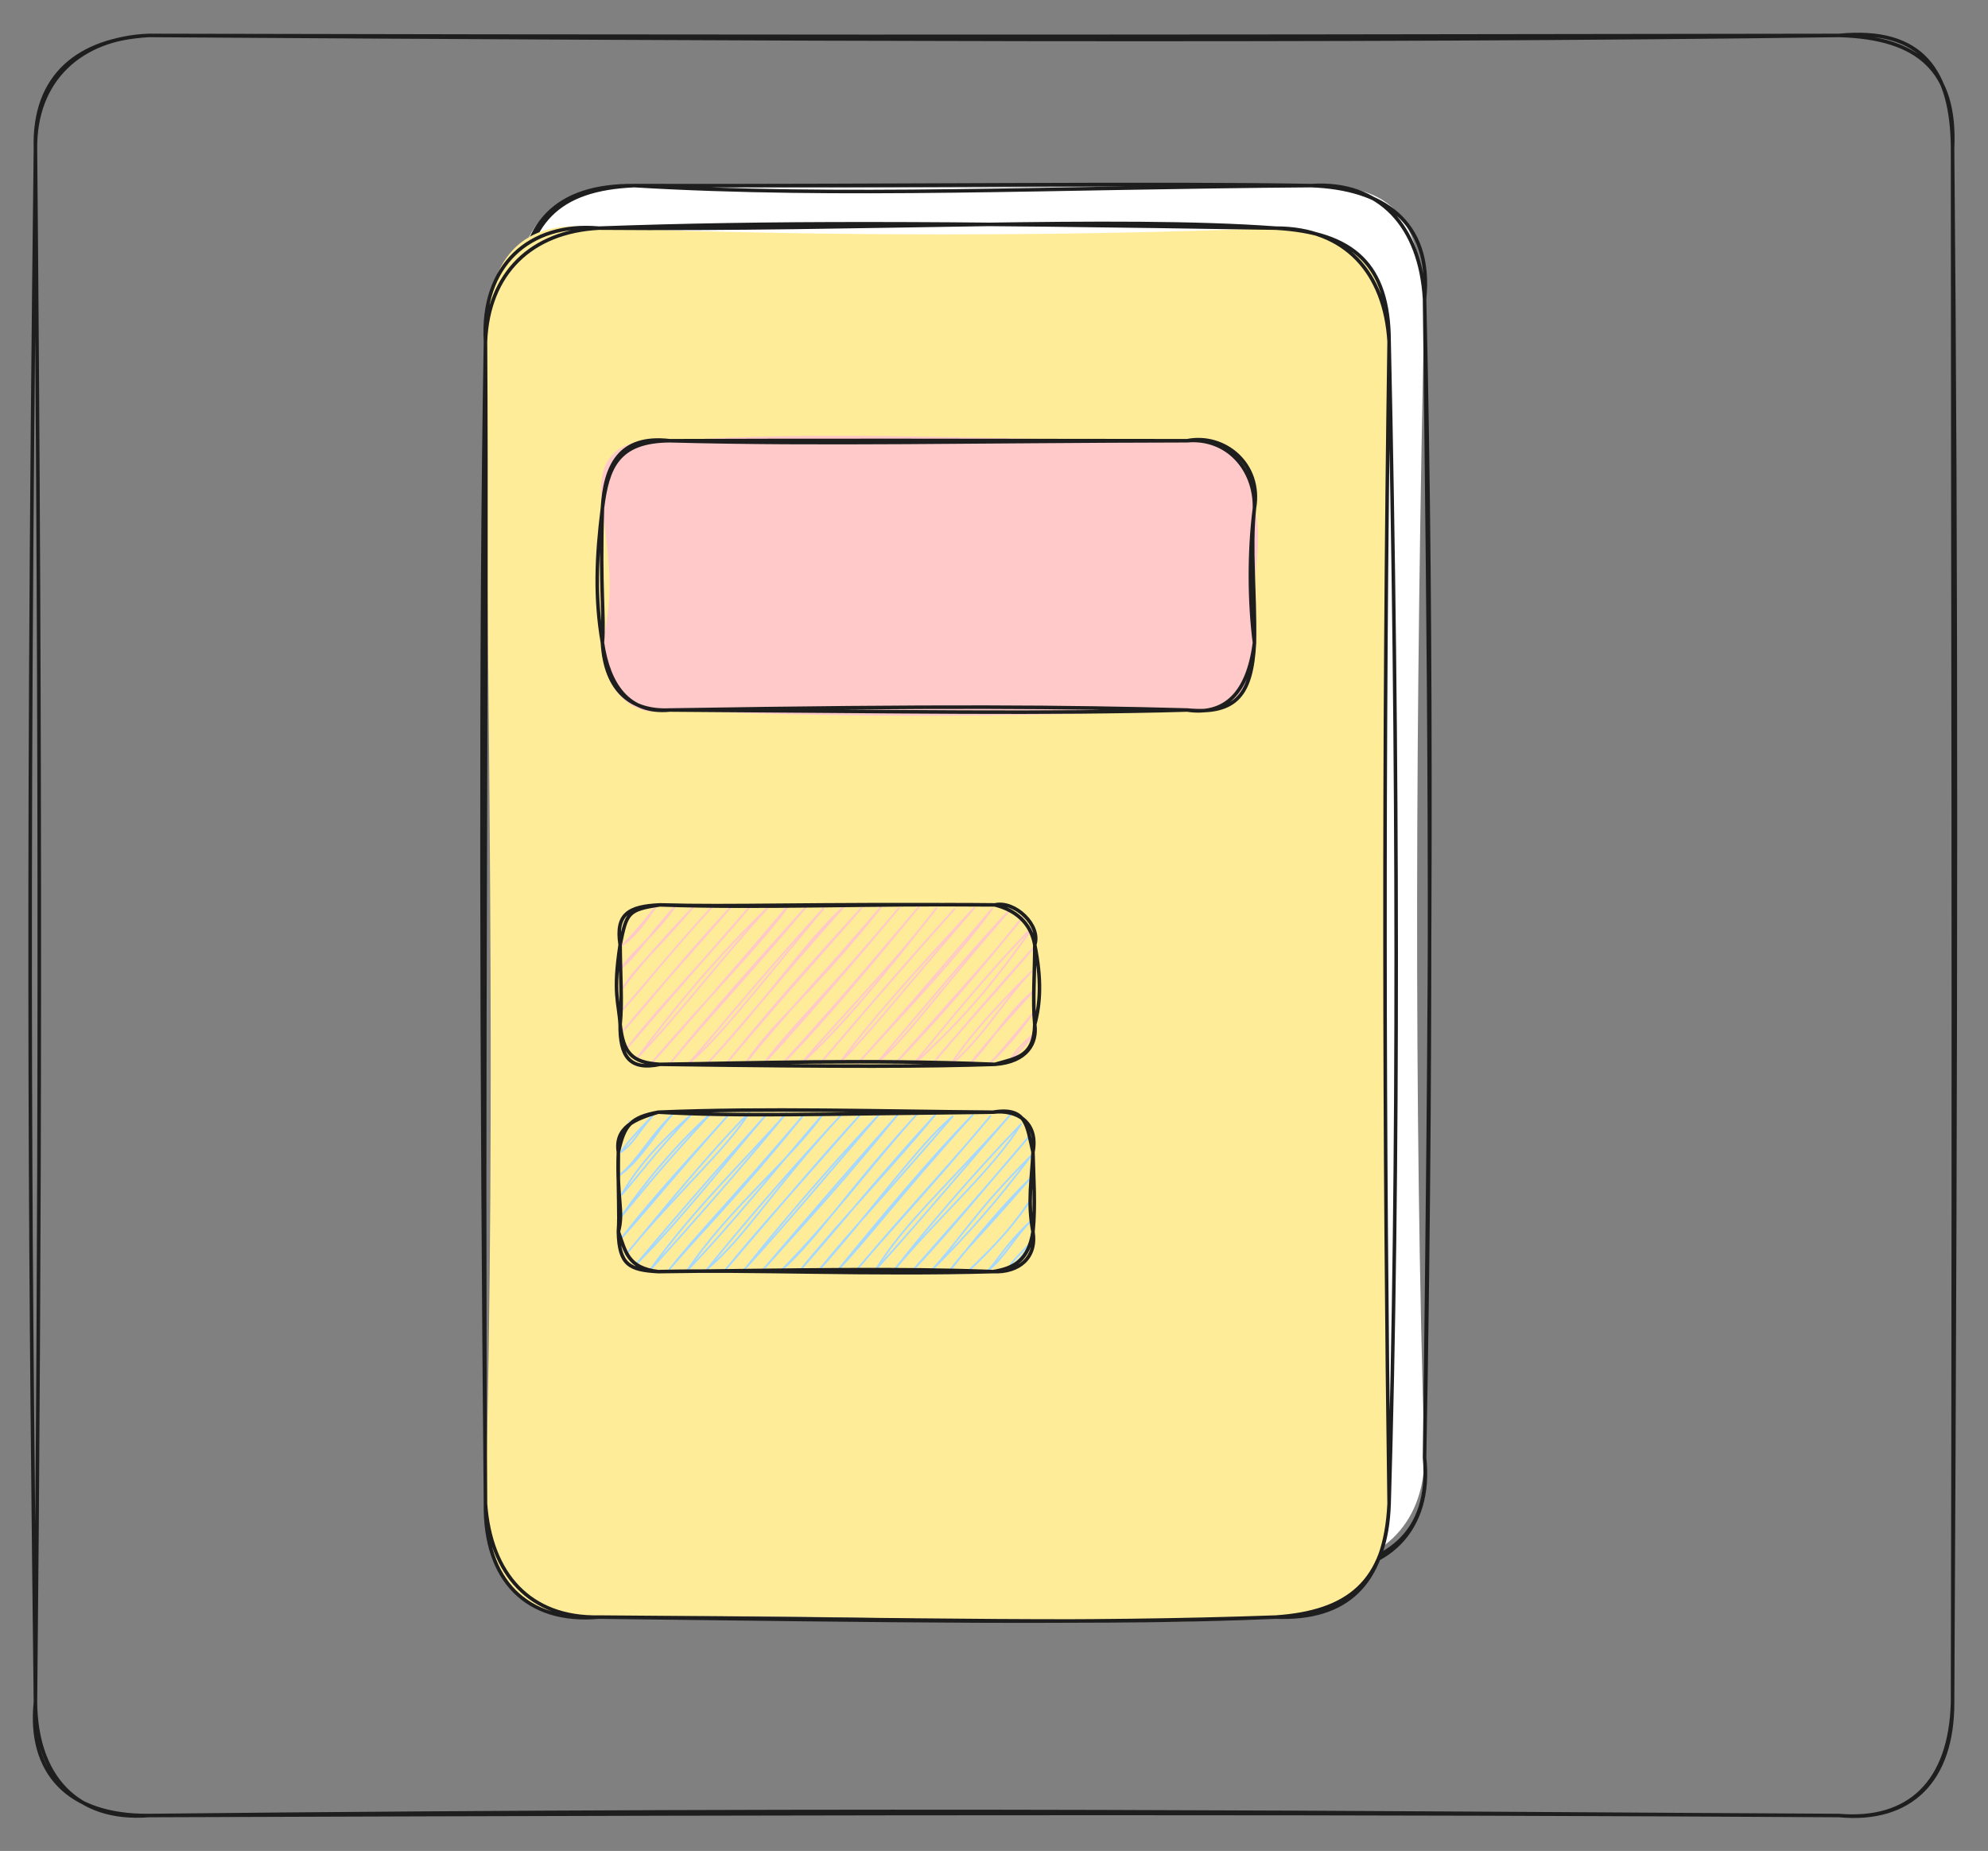 <svg version="1.1" xmlns="http://www.w3.org/2000/svg" viewBox="0 0 561 522.386" width="561" height="522.386">
  <rect x="0" y="0" width="561" height="522.386" fill="#808080" stroke="none"/>
  <!-- svg-source:excalidraw -->
  
  <defs>
    <style class="style-fonts">
      @font-face {
        font-family: "Virgil";
        src: url("https://excalidraw.com/Virgil.woff2");
      }
      @font-face {
        font-family: "Cascadia";
        src: url("https://excalidraw.com/Cascadia.woff2");
      }
      @font-face {
        font-family: "Assistant";
        src: url("https://excalidraw.com/Assistant-Regular.woff2");
      }
    </style>
    
  </defs>
  <g stroke-linecap="round" transform="translate(147 52.386) rotate(0 127.5 195.5)"><path d="M32 0 C83.44 0.98, 137.02 0.48, 223 0 C245.36 -0.23, 252.75 7.67, 255 32 C252.42 146.1, 251.98 260.83, 255 359 C254.67 378.47, 242.29 389.29, 223 391 C179.8 391.82, 139.21 384.9, 32 391 C10.74 392.04, 2.09 380.03, 0 359 C-5.26 242.52, -3.03 122.96, 0 32 C-2.74 8.76, 12.85 0.56, 32 0" stroke="none" stroke-width="0" fill="#ffffff"></path><path d="M32 0 C90.32 3.49, 149.89 0.51, 223 0 M32 0 C107.85 0.14, 180.81 -0.78, 223 0 M223 0 C242.42 -1.28, 253.77 11.48, 255 32 M223 0 C242.91 0.71, 257.23 9.91, 255 32 M255 32 C256.1 126.21, 257.53 222.57, 255 359 M255 32 C257.33 132.83, 256.66 233.72, 255 359 M255 359 C256.91 380.67, 244.22 389.94, 223 391 M255 359 C257.24 379.21, 244.46 392.62, 223 391 M223 391 C183.56 394, 145.55 391.15, 32 391 M223 391 C152.15 388.48, 81.64 389.92, 32 391 M32 391 C10.88 389.17, 1.24 379.66, 0 359 M32 391 C12.88 389.7, 1.27 382.07, 0 359 M0 359 C-0.13 271.01, 1.47 182.99, 0 32 M0 359 C-2.7 235.99, -2.08 111.25, 0 32 M0 32 C1.3 10.38, 10.32 0.93, 32 0 M0 32 C-0.47 10.66, 10.05 -0.2, 32 0" stroke="#1e1e1e" stroke-width="1" fill="none"></path></g><g stroke-linecap="round" transform="translate(137 64.386) rotate(0 127.5 196)"><path d="M32 0 C99.24 2.36, 161.23 2.35, 223 0 C245.24 2.01, 254.96 9.92, 255 32 C254.51 117.92, 253.5 205.82, 255 360 C254.21 381.17, 243.66 390.57, 223 392 C172.44 395.84, 115.25 390.53, 32 392 C12.42 393.63, -1.6 379.8, 0 360 C3.1 245.34, 0.43 125.34, 0 32 C0.13 9.07, 9.83 -3.34, 32 0" stroke="none" stroke-width="0" fill="#ffec99"></path><path d="M32 0 C106.87 0.62, 177.62 -3.3, 223 0 M32 0 C80.04 -1.72, 125.21 -1.57, 223 0 M223 0 C242.67 -0.05, 253.8 12.63, 255 32 M223 0 C245.03 1.28, 254.93 10.28, 255 32 M255 32 C253.3 147.24, 253.6 261.01, 255 360 M255 32 C257.56 148.54, 257.76 266.89, 255 360 M255 360 C253.91 382.99, 242.74 392.75, 223 392 M255 360 C254.25 382.27, 243.2 390.62, 223 392 M223 392 C168.31 393.95, 116.36 393, 32 392 M223 392 C173.86 394.12, 126.57 392.63, 32 392 M32 392 C11.65 393.84, -0.34 381.54, 0 360 M32 392 C12.41 392.4, 1.41 379.73, 0 360 M0 360 C-0.74 238.5, 0.53 115.96, 0 32 M0 360 C-1.13 237.05, -1.49 115.15, 0 32 M0 32 C-1.26 10.54, 12.39 -1.73, 32 0 M0 32 C0.77 12.74, 12.93 1, 32 0" stroke="#1e1e1e" stroke-width="1" fill="none"></path></g><g stroke-linecap="round" transform="translate(170 124.386) rotate(0 92 38)"><path d="M19 0 C65.18 -3.07, 109.42 -0.1, 165 0 C176.2 1.21, 183.55 3.44, 184 19 C187.36 30.03, 181.27 46.43, 184 57 C184.17 73.22, 176.41 75.57, 165 76 C111.47 78.33, 59.46 78.02, 19 76 C6.93 79.07, -0.59 67.85, 0 57 C3.33 42.11, 2.03 35.88, 0 19 C-2.33 3.85, 5.2 -1.19, 19 0" stroke="none" stroke-width="0" fill="#ffc9c9"></path><path d="M19 0 C61.12 -0.17, 105.29 -0.06, 165 0 M19 0 C61.66 1.15, 105.11 0.1, 165 0 M165 0 C176.29 -0.99, 184.21 8.04, 184 19 M165 0 C175.55 -2.08, 186.09 6.61, 184 19 M184 19 C182.39 31.65, 182.56 45.89, 184 57 M184 19 C182.76 30.39, 184.25 42.6, 184 57 M184 57 C182.15 71.26, 175.68 77.6, 165 76 M184 57 C183.24 71.44, 179.09 77.34, 165 76 M165 76 C124.98 77.14, 84.93 76.41, 19 76 M165 76 C130.79 75.07, 95.92 74.77, 19 76 M19 76 C7.26 77.13, 1.75 68.8, 0 57 M19 76 C8.44 76.51, 0.8 70.94, 0 57 M0 57 C-2.16 44.54, -1.74 32.85, 0 19 M0 57 C0.61 49.34, -0.71 42.12, 0 19 M0 19 C0.72 7.18, 4.7 -1.66, 19 0 M0 19 C1.45 7.72, 4.12 0.1, 19 0" stroke="#1e1e1e" stroke-width="1" fill="none"></path></g><g stroke-linecap="round" transform="translate(175 255.386) rotate(0 58.5 22.5)"><path d="M2.99 2.6 C2.99 2.6, 2.99 2.6, 2.99 2.6 M2.99 2.6 C2.99 2.6, 2.99 2.6, 2.99 2.6 M0.76 11.27 C3.44 9.34, 5.3 7.46, 9.95 0.7 M0.76 11.27 C2.99 9.02, 5.49 6.38, 9.95 0.7 M0.5 17.66 C4.31 14.55, 6.93 10.1, 15.59 0.3 M0.5 17.66 C3.96 12.6, 9.41 9.07, 15.59 0.3 M0.9 23.31 C4.26 17.65, 10.67 12.3, 20.58 0.66 M0.9 23.31 C5.51 17.01, 11.31 10.64, 20.58 0.66 M0.64 29.7 C9.32 19.71, 14.72 12.85, 26.22 0.27 M0.64 29.7 C7.99 21.5, 12.93 14.74, 26.22 0.27 M1.03 35.35 C8.98 26.49, 16.08 17, 31.21 0.63 M1.03 35.35 C11.55 22.59, 22.54 10.7, 31.21 0.63 M2.08 40.24 C9.24 32.01, 18.21 21.48, 36.85 0.24 M2.08 40.24 C12.21 27.39, 24.4 15.07, 36.85 0.24 M5.1 42.86 C14.58 30.09, 26.1 15.81, 41.84 0.6 M5.1 42.86 C17.17 30.28, 28.37 15.3, 41.84 0.6 M8.78 44.73 C24.63 26.1, 40.82 9.97, 47.48 0.2 M8.78 44.73 C19.67 32.68, 30.37 20.3, 47.48 0.2 M14.42 44.33 C25.76 30.73, 38.68 17.09, 52.47 0.56 M14.42 44.33 C26.67 29.22, 38.24 16.4, 52.47 0.56 M19.41 44.69 C28.04 37.27, 36.27 26.58, 57.46 0.92 M19.41 44.69 C28.12 34.86, 36.22 24.28, 57.46 0.92 M25.05 44.3 C41.39 26.88, 52.37 10.2, 63.1 0.53 M25.05 44.3 C34.7 33.76, 44.45 21.42, 63.1 0.53 M30.04 44.66 C41.49 30.51, 53.61 16.69, 68.09 0.89 M30.04 44.66 C43.25 28.88, 57.66 12.88, 68.09 0.89 M35.68 44.27 C43.73 32.33, 54.06 25.27, 73.73 0.49 M35.68 44.27 C46.12 31.26, 58.62 18.17, 73.73 0.49 M40.67 44.63 C47.44 35.47, 57.61 25.94, 78.72 0.85 M40.67 44.63 C54.27 29.86, 67.99 13.64, 78.72 0.85 M45.65 44.99 C56.75 32.72, 63.58 25.11, 84.36 0.46 M45.65 44.99 C54.61 35.98, 64.44 24.64, 84.36 0.46 M51.3 44.59 C63.49 33.45, 73.42 20.95, 89.35 0.82 M51.3 44.59 C62.69 31.15, 76.62 17.4, 89.35 0.82 M56.28 44.95 C69.78 28.95, 87.07 9.26, 94.33 1.18 M56.28 44.95 C66.29 33.39, 77.2 20.17, 94.33 1.18 M61.93 44.56 C70.56 35.98, 77.75 26.61, 99.98 0.78 M61.93 44.56 C71.9 31.32, 81.88 20.2, 99.98 0.78 M66.91 44.92 C82.35 27.95, 95.25 14.5, 104.96 1.14 M66.91 44.92 C77.17 33.57, 88.45 20.61, 104.96 1.14 M72.56 44.52 C82.09 36.23, 89.62 24.57, 110.61 0.75 M72.56 44.52 C86.29 28.38, 99.53 12.34, 110.61 0.75 M77.54 44.88 C90.98 29.76, 106.05 13.27, 113.63 3.37 M77.54 44.88 C89.65 32.26, 101.09 19.1, 113.63 3.37 M82.53 45.24 C94.86 34.26, 105.24 22.57, 116.65 6 M82.53 45.24 C92.3 33.47, 103.54 19.4, 116.65 6 M88.17 44.85 C94.38 37.13, 102.03 29.15, 116.38 12.39 M88.17 44.85 C96.03 35.54, 102.86 27.5, 116.38 12.39 M93.16 45.21 C102.36 37.66, 108.6 26.32, 116.12 18.79 M93.16 45.21 C97.59 38.64, 102.67 32.15, 116.12 18.79 M98.8 44.81 C104.67 38.82, 109.5 30.12, 116.52 24.44 M98.8 44.81 C104.28 37.76, 111.66 29.72, 116.52 24.44 M103.79 45.17 C108.41 41.06, 113 35.5, 116.26 30.83 M103.79 45.17 C106.36 42.89, 109.67 38.64, 116.26 30.83 M110.09 44.02 C111.29 41.33, 113.06 39.64, 116.65 36.48 M110.09 44.02 C111.48 42.38, 113.69 40.53, 116.65 36.48" stroke="#ffc9c9" stroke-width="0.5" fill="none"></path><path d="M11.25 0 C40.41 1.01, 70.36 -0.38, 105.75 0 M11.25 0 C32.42 0.59, 50.67 -0.36, 105.75 0 M105.75 0 C111.25 1.4, 115.86 4.82, 117 11.25 M105.75 0 C111.37 -1.27, 118.8 5.72, 117 11.25 M117 11.25 C118.97 21.14, 118.58 27.77, 117 33.75 M117 11.25 C117.04 18.8, 116.35 26.88, 117 33.75 M117 33.75 C116.79 42.94, 111.85 43.2, 105.75 45 M117 33.75 C117.72 39.02, 114.85 44.32, 105.75 45 M105.75 45 C69.84 43.52, 36.45 44.67, 11.25 45 M105.75 45 C86.4 45.63, 64.83 45.73, 11.25 45 M11.25 45 C3.07 44.52, 0.9 41.6, 0 33.75 M11.25 45 C2.6 46.8, -0.08 42.76, 0 33.75 M0 33.75 C-0.37 27.43, -2.11 25.15, 0 11.25 M0 33.75 C0.64 27.48, 0.06 19.88, 0 11.25 M0 11.25 C1.84 2.26, 2.09 1.33, 11.25 0 M0 11.25 C-1.33 2.6, 2.33 0.4, 11.25 0" stroke="#1e1e1e" stroke-width="1" fill="none"></path></g><g stroke-linecap="round" transform="translate(10 10) rotate(0 270.5 251.193)"><path d="M32 0 C200.57 1.08, 368.5 1.91, 509 0 M32 0 C157.94 0.3, 284.26 0.4, 509 0 M509 0 C531.44 0.63, 542.05 9.96, 541 32 M509 0 C532.46 -2.29, 540.94 10.1, 541 32 M541 32 C541.03 147.19, 541.49 263.82, 541 470.39 M541 32 C542.1 152, 542.06 272.67, 541 470.39 M541 470.39 C540.44 493.08, 528.62 504.07, 509 502.39 M541 470.39 C541.09 492.6, 529.1 504.28, 509 502.39 M509 502.39 C376.88 501.72, 244.84 500.18, 32 502.39 M509 502.39 C377.92 501.62, 246.91 501.6, 32 502.39 M32 502.39 C11.55 503.98, 0.19 491.24, 0 470.39 M32 502.39 C9.06 502.62, -2.03 490.06, 0 470.39 M0 470.39 C-1.21 361.64, -2.66 253.37, 0 32 M0 470.39 C1.34 337.78, 1.56 205.15, 0 32 M0 32 C-0.66 11, 12.54 1.09, 32 0 M0 32 C-0.21 12.62, 12.65 0.73, 32 0" stroke="#1e1e1e" stroke-width="1" fill="none"></path></g><g stroke-linecap="round" transform="translate(174.5 313.886) rotate(0 58.5 22.5)"><path d="M2.99 2.6 C2.99 2.6, 2.99 2.6, 2.99 2.6 M2.99 2.6 C2.99 2.6, 2.99 2.6, 2.99 2.6 M0.76 11.27 C4.55 8.51, 4.72 6.78, 9.95 0.7 M0.76 11.27 C2.83 8.04, 5.25 5.7, 9.95 0.7 M0.5 17.66 C6.55 13.38, 11.28 4.7, 15.59 0.3 M0.5 17.66 C5.72 13.27, 8.79 6.79, 15.59 0.3 M0.9 23.31 C6.11 14.14, 13.14 7.16, 20.58 0.66 M0.9 23.31 C5.24 18.56, 9.53 12.29, 20.58 0.66 M0.64 29.7 C7.35 19.97, 16.5 8.83, 26.22 0.27 M0.64 29.7 C8.21 20.53, 14.35 13.07, 26.22 0.27 M1.03 35.35 C9.18 26.33, 17.6 15.85, 31.21 0.63 M1.03 35.35 C7.22 27.33, 13.91 19.66, 31.21 0.63 M2.08 40.24 C15.07 24.18, 30.89 10.06, 36.85 0.24 M2.08 40.24 C15.24 24.26, 28.04 8.9, 36.85 0.24 M5.1 42.86 C18.96 28.88, 31.3 12.81, 41.84 0.6 M5.1 42.86 C18.77 26.41, 33.52 9.91, 41.84 0.6 M8.78 44.73 C21.67 26.72, 37.46 11.76, 47.48 0.2 M8.78 44.73 C21.36 30.98, 35.03 15.22, 47.48 0.2 M14.42 44.33 C24.58 32.42, 31.94 25.79, 52.47 0.56 M14.42 44.33 C22.07 34.61, 31.43 25.25, 52.47 0.56 M19.41 44.69 C31.51 26.81, 48.85 13.11, 57.46 0.92 M19.41 44.69 C32.61 31, 44.51 15.77, 57.46 0.92 M25.05 44.3 C36.31 34.64, 42.94 22.49, 63.1 0.53 M25.05 44.3 C37.69 28.68, 49.33 15.47, 63.1 0.53 M30.04 44.66 C41.2 31.06, 51 20.48, 68.09 0.89 M30.04 44.66 C43.57 28.91, 57.73 12.1, 68.09 0.89 M35.68 44.27 C49.73 26.65, 65.03 9.58, 73.73 0.49 M35.68 44.27 C48.94 29.8, 62.09 13.92, 73.73 0.49 M40.67 44.63 C52.82 31.02, 62.74 20.52, 78.72 0.85 M40.67 44.63 C54.45 28.51, 69.71 10.92, 78.72 0.85 M45.65 44.99 C56.71 35.17, 63.88 22.91, 84.36 0.46 M45.65 44.99 C60.11 30.33, 72.72 13.28, 84.36 0.46 M51.3 44.59 C63.08 31.37, 72.34 19.38, 89.35 0.82 M51.3 44.59 C63.12 30, 77.73 14.98, 89.35 0.82 M56.28 44.95 C71.01 28.57, 84.76 9.02, 94.33 1.18 M56.28 44.95 C65.73 33.23, 76.22 22.34, 94.33 1.18 M61.93 44.56 C75.01 28.6, 88.47 12.55, 99.98 0.78 M61.93 44.56 C70.74 35.4, 78.63 24.36, 99.98 0.78 M66.91 44.92 C82.89 25.93, 96.51 11.52, 104.96 1.14 M66.91 44.92 C74.82 35.29, 85.19 24.73, 104.96 1.14 M72.56 44.52 C81.11 30.86, 91.87 21.81, 110.61 0.75 M72.56 44.52 C85.38 30.41, 99.75 13.22, 110.61 0.75 M77.54 44.88 C90.39 29.38, 105.52 16.45, 113.63 3.37 M77.54 44.88 C87.58 32.15, 98.61 19.1, 113.63 3.37 M82.53 45.24 C94.12 33.05, 103.54 21.07, 116.65 6 M82.53 45.24 C93.2 33.1, 103.14 21.99, 116.65 6 M88.17 44.85 C96.69 35.69, 100.61 28.07, 116.38 12.39 M88.17 44.85 C98.42 34.77, 107.63 24.19, 116.38 12.39 M93.16 45.21 C100.75 35.51, 109.1 25.57, 116.12 18.79 M93.16 45.21 C97.21 39.34, 102.61 34.61, 116.12 18.79 M98.8 44.81 C104.72 38.83, 109.3 35.1, 116.52 24.44 M98.8 44.81 C106.11 38.05, 113.03 30.09, 116.52 24.44 M103.79 45.17 C109.24 40.79, 111.04 36.24, 116.26 30.83 M103.79 45.17 C106.84 42.36, 108.44 38.22, 116.26 30.83 M110.09 44.02 C113.39 42.02, 115.58 38.36, 116.65 36.48 M110.09 44.02 C111.47 41.63, 113.04 40.39, 116.65 36.48" stroke="#a5d8ff" stroke-width="0.5" fill="none"></path><path d="M11.25 0 C41.7 -1.26, 74.06 -0.23, 105.75 0 M11.25 0 C34.34 1.28, 55.08 0.55, 105.75 0 M105.75 0 C112.39 -0.81, 118.55 2.76, 117 11.25 M105.75 0 C115.44 -1.6, 115.28 4.14, 117 11.25 M117 11.25 C116.72 18.66, 115.37 25.21, 117 33.75 M117 11.25 C117.16 18.39, 117.75 26.23, 117 33.75 M117 33.75 C115.73 41.71, 111.79 44.03, 105.75 45 M117 33.75 C118.12 41.01, 113.13 45.31, 105.75 45 M105.75 45 C70.86 45.97, 37.33 44.37, 11.25 45 M105.75 45 C79.43 43.99, 52.19 44.55, 11.25 45 M11.25 45 C3.1 44.55, 0.21 43.13, 0 33.75 M11.25 45 C2.57 43.99, 2.02 39.28, 0 33.75 M0 33.75 C1.58 27.94, -0.5 24.71, 0 11.25 M0 33.75 C0.38 28.7, -0.15 23.22, 0 11.25 M0 11.25 C1.7 3.61, 3.45 1.48, 11.25 0 M0 11.25 C-1.09 4.31, 4.69 1.91, 11.25 0" stroke="#1e1e1e" stroke-width="1" fill="none"></path></g></svg>